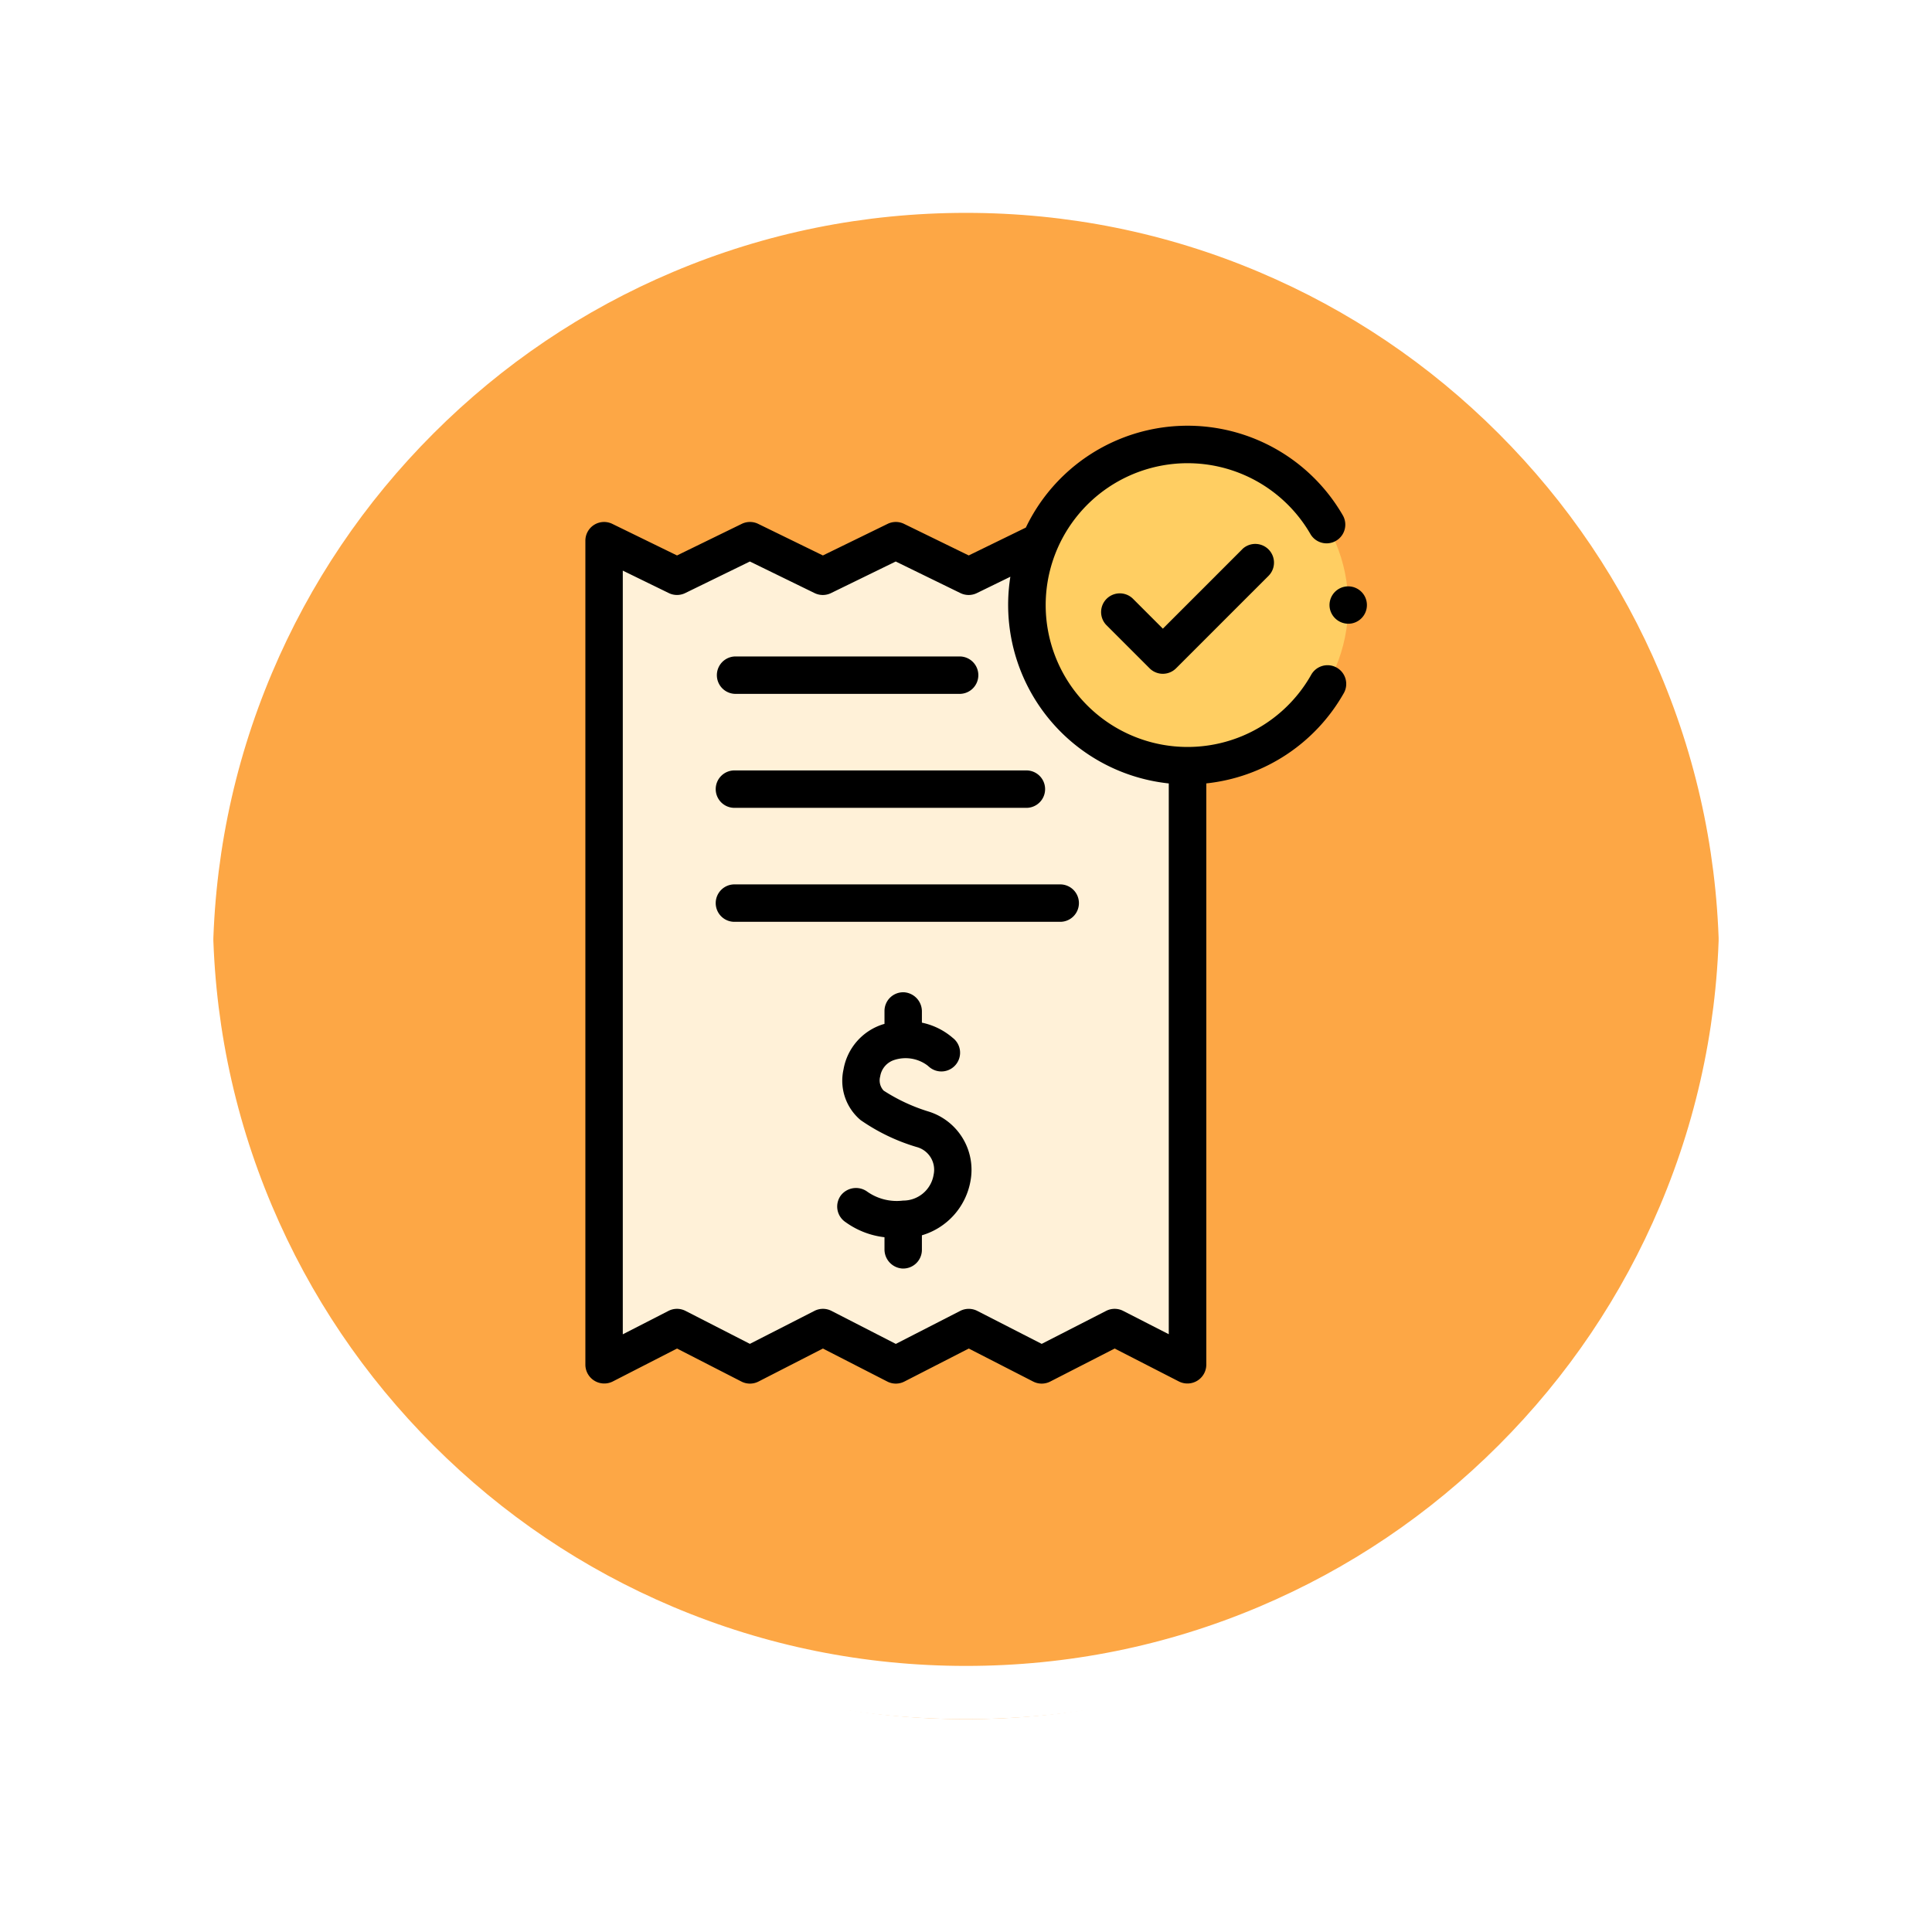 <svg xmlns="http://www.w3.org/2000/svg" xmlns:xlink="http://www.w3.org/1999/xlink" width="108.914" height="108.914" viewBox="0 0 108.914 108.914">
  <defs>
    <filter id="Trazado_874925" x="0" y="0" width="108.914" height="108.914" filterUnits="userSpaceOnUse">
      <feOffset dy="3" input="SourceAlpha"/>
      <feGaussianBlur stdDeviation="3" result="blur"/>
      <feFlood flood-opacity="0.161"/>
      <feComposite operator="in" in2="blur"/>
      <feComposite in="SourceGraphic"/>
    </filter>
  </defs>
  <g id="Grupo_1114768" data-name="Grupo 1114768" transform="translate(6598 5304)">
    <g id="Grupo_1112879" data-name="Grupo 1112879" transform="translate(-7397.5 -7250.211)">
      <g id="Grupo_1109835" data-name="Grupo 1109835">
        <g id="Grupo_1107913" data-name="Grupo 1107913" transform="translate(808.5 1952.211)">
          <g transform="matrix(1, 0, 0, 1, -9, -6)" filter="url(#Trazado_874925)">
            <g id="Trazado_874925-2" data-name="Trazado 874925" transform="translate(9 6)" fill="#fd9826" opacity="0.859">
              <path d="M 45.457 89.414 C 39.522 89.414 33.766 88.252 28.347 85.96 C 23.113 83.746 18.412 80.577 14.375 76.539 C 10.337 72.502 7.168 67.801 4.954 62.567 C 2.662 57.149 1.5 51.392 1.5 45.457 C 1.5 39.522 2.662 33.766 4.954 28.347 C 7.168 23.113 10.337 18.412 14.375 14.375 C 18.412 10.337 23.113 7.168 28.347 4.954 C 33.766 2.662 39.522 1.5 45.457 1.5 C 51.392 1.5 57.148 2.662 62.566 4.954 C 67.8 7.168 72.502 10.337 76.539 14.375 C 80.576 18.412 83.746 23.113 85.96 28.347 C 88.252 33.766 89.414 39.522 89.414 45.457 C 89.414 51.392 88.252 57.149 85.96 62.567 C 83.746 67.801 80.576 72.502 76.539 76.539 C 72.502 80.577 67.8 83.746 62.566 85.96 C 57.148 88.252 51.392 89.414 45.457 89.414 Z" stroke="none"/>
              <path d="M 45.457 3 C 39.724 3 34.164 4.122 28.932 6.335 C 23.876 8.473 19.335 11.535 15.435 15.435 C 11.535 19.335 8.473 23.876 6.335 28.932 C 4.122 34.164 3 39.724 3 45.457 C 3 51.19 4.122 56.75 6.335 61.982 C 8.473 67.038 11.535 71.579 15.435 75.479 C 19.335 79.379 23.876 82.441 28.932 84.579 C 34.164 86.792 39.724 87.914 45.457 87.914 C 51.19 87.914 56.75 86.792 61.982 84.579 C 67.037 82.441 71.578 79.379 75.478 75.479 C 79.378 71.579 82.44 67.038 84.578 61.982 C 86.791 56.75 87.914 51.19 87.914 45.457 C 87.914 39.724 86.791 34.164 84.578 28.932 C 82.44 23.876 79.378 19.335 75.478 15.435 C 71.578 11.535 67.037 8.473 61.982 6.335 C 56.75 4.122 51.19 3 45.457 3 M 45.457 0 C 70.562 0 90.914 20.352 90.914 45.457 L 90.914 45.457 C 90.914 70.562 70.562 90.914 45.457 90.914 C 20.352 90.914 0 70.562 0 45.457 L 0 45.457 C 0 20.352 20.352 0 45.457 0 Z" stroke="none" fill="#fff"/>
            </g>
          </g>
          <g id="Trazado_874923" data-name="Trazado 874923" transform="translate(0 0)" fill="none">
            <path d="M45.457,0A45.457,45.457,0,0,1,90.914,45.457h0A45.457,45.457,0,0,1,0,45.457H0A45.457,45.457,0,0,1,45.457,0Z" stroke="none"/>
            <path d="M 45.457 3 C 39.724 3 34.164 4.122 28.932 6.335 C 23.876 8.473 19.335 11.535 15.435 15.435 C 11.535 19.335 8.473 23.876 6.335 28.932 C 4.122 34.164 3 39.724 3 45.457 C 3 51.19 4.122 56.75 6.335 61.982 C 8.473 67.038 11.535 71.579 15.435 75.479 C 19.335 79.379 23.876 82.441 28.932 84.579 C 34.164 86.792 39.724 87.914 45.457 87.914 C 51.19 87.914 56.75 86.792 61.982 84.579 C 67.037 82.441 71.578 79.379 75.478 75.479 C 79.378 71.579 82.44 67.038 84.578 61.982 C 86.791 56.75 87.914 51.19 87.914 45.457 C 87.914 39.724 86.791 34.164 84.578 28.932 C 82.44 23.876 79.378 19.335 75.478 15.435 C 71.578 11.535 67.037 8.473 61.982 6.335 C 56.75 4.122 51.19 3 45.457 3 M 45.457 0 C 70.562 0 90.914 20.352 90.914 45.457 L 90.914 45.457 C 90.914 70.562 70.562 90.914 45.457 90.914 C 20.352 90.914 0 70.562 0 45.457 L 0 45.457 C 0 20.352 20.352 0 45.457 0 Z" stroke="none" fill="#fff"/>
          </g>
        </g>
      </g>
    </g>
    <g id="Grupo_1114767" data-name="Grupo 1114767" transform="translate(-6612.126 -5280)">
      <g id="Grupo_1114766" data-name="Grupo 1114766" transform="translate(48.181 1.055)">
        <g id="Grupo_1114764" data-name="Grupo 1114764" transform="translate(23.839)">
          <circle id="Elipse_12828" data-name="Elipse 12828" cx="9.055" cy="9.055" r="9.055" fill="#ffce62"/>
        </g>
        <g id="Grupo_1114765" data-name="Grupo 1114765" transform="translate(0 5.425)">
          <path id="Trazado_907761" data-name="Trazado 907761" d="M90.019,74.127v33.779L85.909,105.8,81.8,107.906,77.684,105.8l-4.111,2.107L69.461,105.8l-4.112,2.107L61.237,105.8l-4.111,2.107V61.442l4.111,2.007,4.113-2.007,4.111,2.007,4.112-2.007,4.111,2.007L81.7,61.487a9.058,9.058,0,0,0,8.317,12.639Z" transform="translate(-57.126 -61.442)" fill="#fff1d8"/>
        </g>
      </g>
      <path id="Trazado_907762" data-name="Trazado 907762" d="M118.154,125.439h12.63a1.055,1.055,0,1,0,0-2.109h-12.63a1.055,1.055,0,0,0,0,2.109Z" transform="translate(-62.593 -110.323)"/>
      <path id="Trazado_907763" data-name="Trazado 907763" d="M118.154,186.357h16.459a1.055,1.055,0,0,0,0-2.109H118.154a1.055,1.055,0,1,0,0,2.109Z" transform="translate(-62.593 -164.816)"/>
      <path id="Trazado_907764" data-name="Trazado 907764" d="M136.454,245.167h-18.3a1.055,1.055,0,1,0,0,2.109h18.3a1.055,1.055,0,1,0,0-2.109Z" transform="translate(-62.593 -219.31)"/>
      <path id="Trazado_907765" data-name="Trazado 907765" d="M186.869,309.531a10.079,10.079,0,0,1-2.559-1.189.847.847,0,0,1-.192-.8,1.161,1.161,0,0,1,.765-.916,2.061,2.061,0,0,1,1.9.3l.1.086a1.055,1.055,0,1,0,1.333-1.635l-.016-.013a3.857,3.857,0,0,0-1.731-.851v-.622a1.079,1.079,0,0,0-.984-1.089,1.055,1.055,0,0,0-1.125,1.052v.728l-.081.023a3.248,3.248,0,0,0-2.229,2.545,2.9,2.9,0,0,0,.963,2.855,10.992,10.992,0,0,0,3.158,1.518,1.326,1.326,0,0,1,.96,1.555,1.737,1.737,0,0,1-1.723,1.465,2.888,2.888,0,0,1-2.052-.526,1.08,1.08,0,0,0-1.446.223,1.055,1.055,0,0,0,.261,1.522,4.646,4.646,0,0,0,2.189.847v.674a1.079,1.079,0,0,0,.984,1.089,1.055,1.055,0,0,0,1.125-1.052V316.5a3.9,3.9,0,0,0,2.742-3.078A3.44,3.44,0,0,0,186.869,309.531Z" transform="translate(-120.372 -270.862)"/>
      <path id="Trazado_907766" data-name="Trazado 907766" d="M88.012,6.128a1.055,1.055,0,0,0,1.828-1.052,10.108,10.108,0,0,0-17.883.665l-3.22,1.571L65.09,5.532a1.054,1.054,0,0,0-.925,0L60.516,7.313,56.867,5.532a1.054,1.054,0,0,0-.925,0L52.292,7.313,48.643,5.532a1.055,1.055,0,0,0-1.517.948V52.944a1.065,1.065,0,0,0,1.536.939l3.63-1.861,3.631,1.861a1.054,1.054,0,0,0,.962,0l3.631-1.861,3.631,1.861a1.055,1.055,0,0,0,.962,0l3.63-1.861,3.631,1.861a1.054,1.054,0,0,0,.962,0l3.632-1.861,3.63,1.861a1.065,1.065,0,0,0,1.536-.939V20.163a10.14,10.14,0,0,0,7.742-5.072,1.055,1.055,0,1,0-1.835-1.041,8,8,0,0,1-14.962-3.941A8,8,0,0,1,88.012,6.128ZM80.019,51.218,77.444,49.9a1.055,1.055,0,0,0-.962,0L72.85,51.759,69.219,49.9a1.063,1.063,0,0,0-.962,0l-3.63,1.861L61,49.9a1.054,1.054,0,0,0-.962,0L56.4,51.758,52.772,49.9a1.055,1.055,0,0,0-.962,0l-2.575,1.32V8.168l2.594,1.266a1.054,1.054,0,0,0,.925,0L56.4,7.654l3.648,1.781a1.054,1.054,0,0,0,.925,0l3.649-1.781,3.648,1.781a1.054,1.054,0,0,0,.925,0l1.889-.922a10.122,10.122,0,0,0,8.93,11.652V51.218Z"/>
      <path id="Trazado_907767" data-name="Trazado 907767" d="M330.614,63.314,326.129,67.8l-1.7-1.7a1.055,1.055,0,0,0-1.492,1.491l2.444,2.444a1.055,1.055,0,0,0,1.492,0l5.231-5.231a1.055,1.055,0,0,0-1.492-1.491Z" transform="translate(-246.448 -56.36)"/>
      <path id="Trazado_907768" data-name="Trazado 907768" d="M446.139,87.948a1.054,1.054,0,1,0-1.24-.828A1.065,1.065,0,0,0,446.139,87.948Z" transform="translate(-355.803 -76.805)"/>
    </g>
  </g>
</svg>
